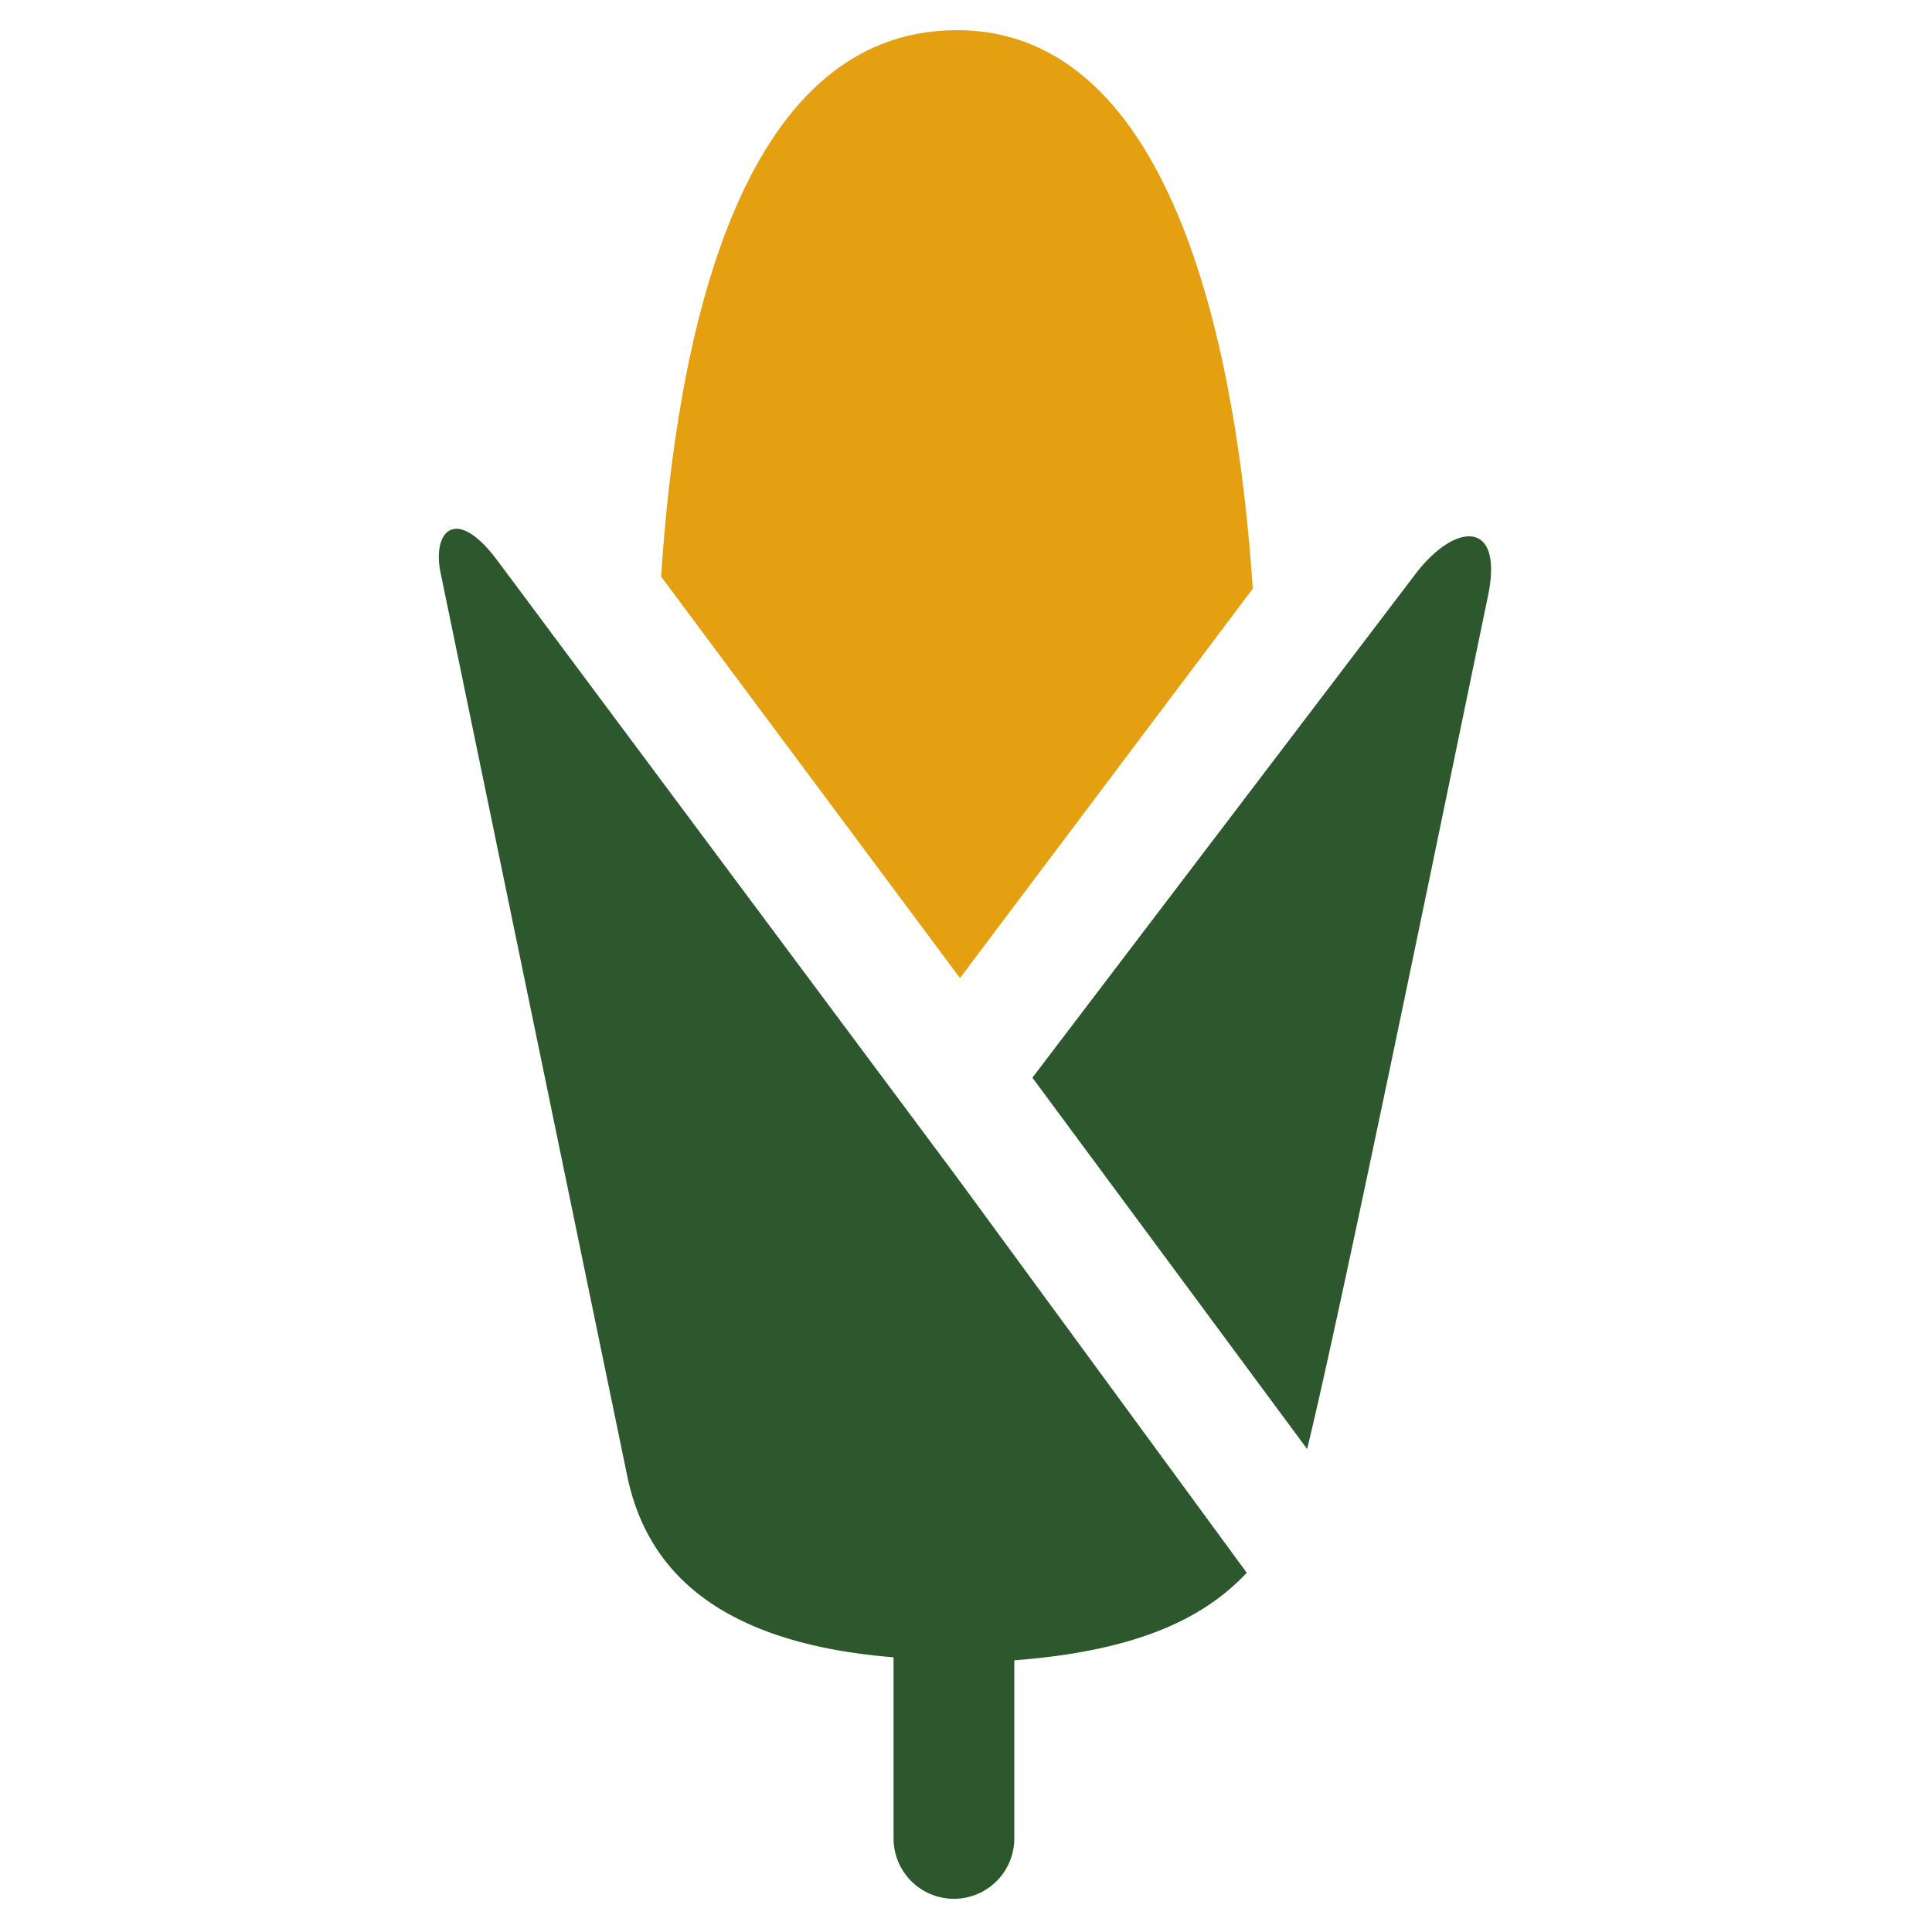 <svg xmlns="http://www.w3.org/2000/svg" viewBox="0 0 64 64" aria-labelledby="title"
aria-describedby="desc" role="img" xmlns:xlink="http://www.w3.org/1999/xlink">
  <title>Corn</title>
  <desc>A solid styled icon from Orion Icon Library.</desc>
  <path data-name="layer2"
  d="M41.5 19.5C41 12 39 1 31.7 1s-9.3 10.4-9.8 18.1l9.9 13.3z" fill="#E4A010"></path>
  <path data-name="layer1" d="M46.9 19L34.2 35.7 43.3 48c1.1-4.5 4.3-20.1 6-28.3.5-2.5-1.1-2.4-2.4-.7zM31.7 39L16.5 18.6c-1.4-1.9-2.2-1-1.9.4l6.2 30c.6 2.7 2.6 5.4 8.8 5.9v6a2 2 0 0 0 4 0V55c3.9-.3 6.2-1.3 7.7-2.9z"
  fill="#2D572C"></path>
</svg>